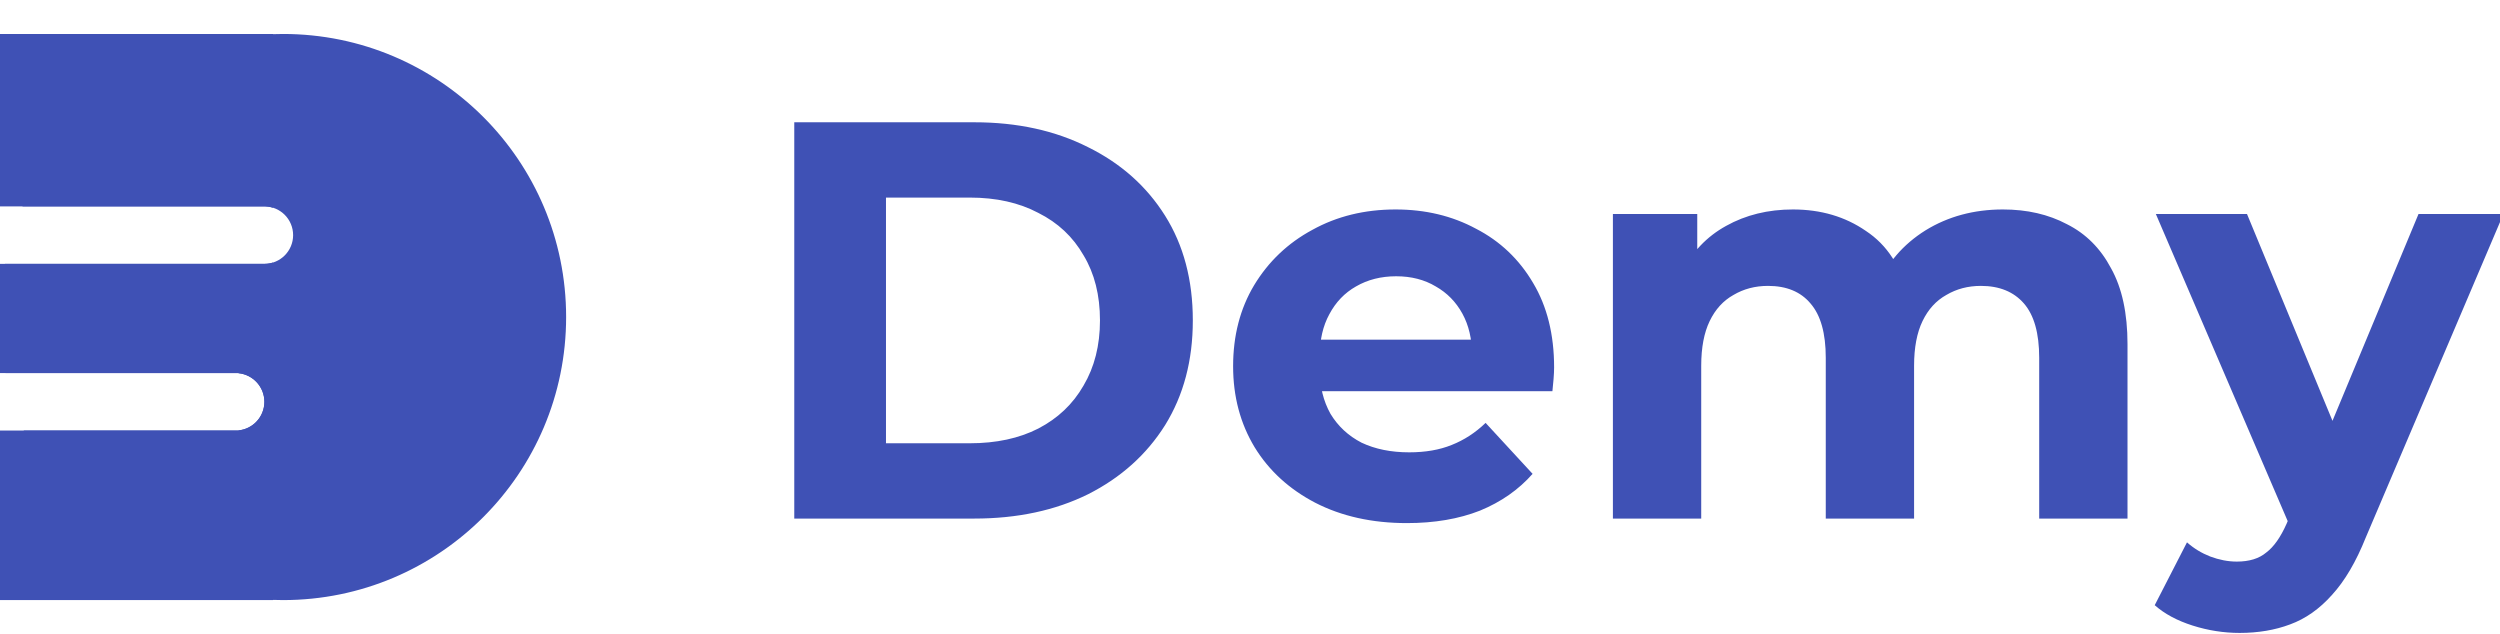<svg width="1104" height="280" viewBox="0 0 1104 280" fill="none" xmlns="http://www.w3.org/2000/svg">
<g clip-path="url(#clip0_594_404)">
<path d="M120.559 265H0V190.127H105.33V190.063C111.743 189.426 116.751 184.017 116.751 177.437C116.751 170.856 111.743 165.446 105.33 164.809V164.746H0V116.522H116.751C118.078 116.522 119.357 116.319 120.559 115.941V265ZM120.559 91.723C119.456 91.376 118.289 91.177 117.079 91.147L116.751 91.143H0V15H120.559V91.723Z" fill="#3F51B5"/>
<path d="M125 15C194.036 15 250 70.964 250 140C250 209.036 194.036 265 125 265C73.791 265 29.775 234.207 10.457 190.127H105.33V190.063C111.743 189.426 116.751 184.017 116.751 177.437C116.751 170.856 111.743 165.446 105.33 164.809V164.746H2.451C0.845 156.747 0 148.472 0 140C0 131.975 0.757 124.127 2.202 116.522H116.751C123.76 116.522 129.441 110.841 129.441 103.832C129.441 96.933 123.936 91.32 117.079 91.147L116.751 91.143H9.91C28.934 46.386 73.301 15 125 15Z" fill="#3F51B5"/>
<path d="M350.75 229V54H430.25C449.25 54 466 57.667 480.5 65C495 72.167 506.333 82.25 514.5 95.25C522.667 108.25 526.75 123.667 526.75 141.5C526.75 159.167 522.667 174.583 514.5 187.75C506.333 200.75 495 210.917 480.5 218.25C466 225.417 449.25 229 430.25 229H350.75ZM391.25 195.75H428.25C439.917 195.75 450 193.583 458.5 189.25C467.167 184.75 473.833 178.417 478.5 170.25C483.333 162.083 485.75 152.5 485.75 141.5C485.75 130.333 483.333 120.75 478.5 112.75C473.833 104.583 467.167 98.333 458.5 94C450 89.5 439.917 87.25 428.25 87.25H391.25V195.75ZM621.293 231C605.96 231 592.46 228 580.793 222C569.293 216 560.376 207.833 554.043 197.5C547.71 187 544.543 175.083 544.543 161.75C544.543 148.25 547.626 136.333 553.793 126C560.126 115.5 568.71 107.333 579.543 101.5C590.376 95.5 602.626 92.5 616.293 92.5C629.46 92.5 641.293 95.333 651.793 101C662.46 106.5 670.876 114.5 677.043 125C683.21 135.333 686.293 147.75 686.293 162.25C686.293 163.75 686.21 165.5 686.043 167.5C685.876 169.333 685.71 171.083 685.543 172.75H576.293V150H665.043L650.043 156.75C650.043 149.75 648.626 143.667 645.793 138.5C642.96 133.333 639.043 129.333 634.043 126.5C629.043 123.5 623.21 122 616.543 122C609.876 122 603.96 123.5 598.793 126.5C593.793 129.333 589.876 133.417 587.043 138.75C584.21 143.917 582.793 150.083 582.793 157.25V163.25C582.793 170.583 584.376 177.083 587.543 182.75C590.876 188.25 595.46 192.5 601.293 195.5C607.293 198.333 614.293 199.75 622.293 199.75C629.46 199.75 635.71 198.667 641.043 196.5C646.543 194.333 651.543 191.083 656.043 186.75L676.793 209.25C670.626 216.25 662.876 221.667 653.543 225.5C644.21 229.167 633.46 231 621.293 231ZM884.508 92.5C895.174 92.5 904.591 94.667 912.758 99C921.091 103.167 927.591 109.667 932.258 118.5C937.091 127.167 939.508 138.333 939.508 152V229H900.508V158C900.508 147.167 898.258 139.167 893.758 134C889.258 128.833 882.924 126.25 874.758 126.25C869.091 126.25 864.008 127.583 859.508 130.25C855.008 132.75 851.508 136.583 849.008 141.75C846.508 146.917 845.258 153.5 845.258 161.5V229H806.258V158C806.258 147.167 804.008 139.167 799.508 134C795.174 128.833 788.924 126.25 780.758 126.25C775.091 126.25 770.008 127.583 765.508 130.25C761.008 132.75 757.508 136.583 755.008 141.75C752.508 146.917 751.258 153.5 751.258 161.5V229H712.258V94.5H749.508V131.25L742.508 120.5C747.174 111.333 753.758 104.417 762.258 99.75C770.924 94.917 780.758 92.5 791.758 92.5C804.091 92.5 814.841 95.667 824.008 102C833.341 108.167 839.508 117.667 842.508 130.5L828.758 126.75C833.258 116.25 840.424 107.917 850.258 101.75C860.258 95.583 871.674 92.5 884.508 92.5ZM989.023 279.5C982.023 279.5 975.107 278.417 968.273 276.25C961.44 274.083 955.857 271.083 951.523 267.25L965.773 239.5C968.773 242.167 972.19 244.25 976.023 245.75C980.023 247.25 983.94 248 987.773 248C993.273 248 997.607 246.667 1000.77 244C1004.11 241.5 1007.11 237.25 1009.77 231.25L1016.77 214.75L1019.77 210.5L1068.02 94.5H1105.52L1044.77 237.25C1040.44 248.083 1035.44 256.583 1029.77 262.75C1024.27 268.917 1018.11 273.25 1011.27 275.75C1004.61 278.25 997.19 279.5 989.023 279.5ZM1012.02 234.25L952.023 94.5H992.273L1038.77 207L1012.02 234.25Z" fill="#3F51B5"/>
</g>
<defs>
<clipPath id="clip0_594_404">
<rect width="1104" height="280" fill="white"/>
</clipPath>
</defs>
</svg>
